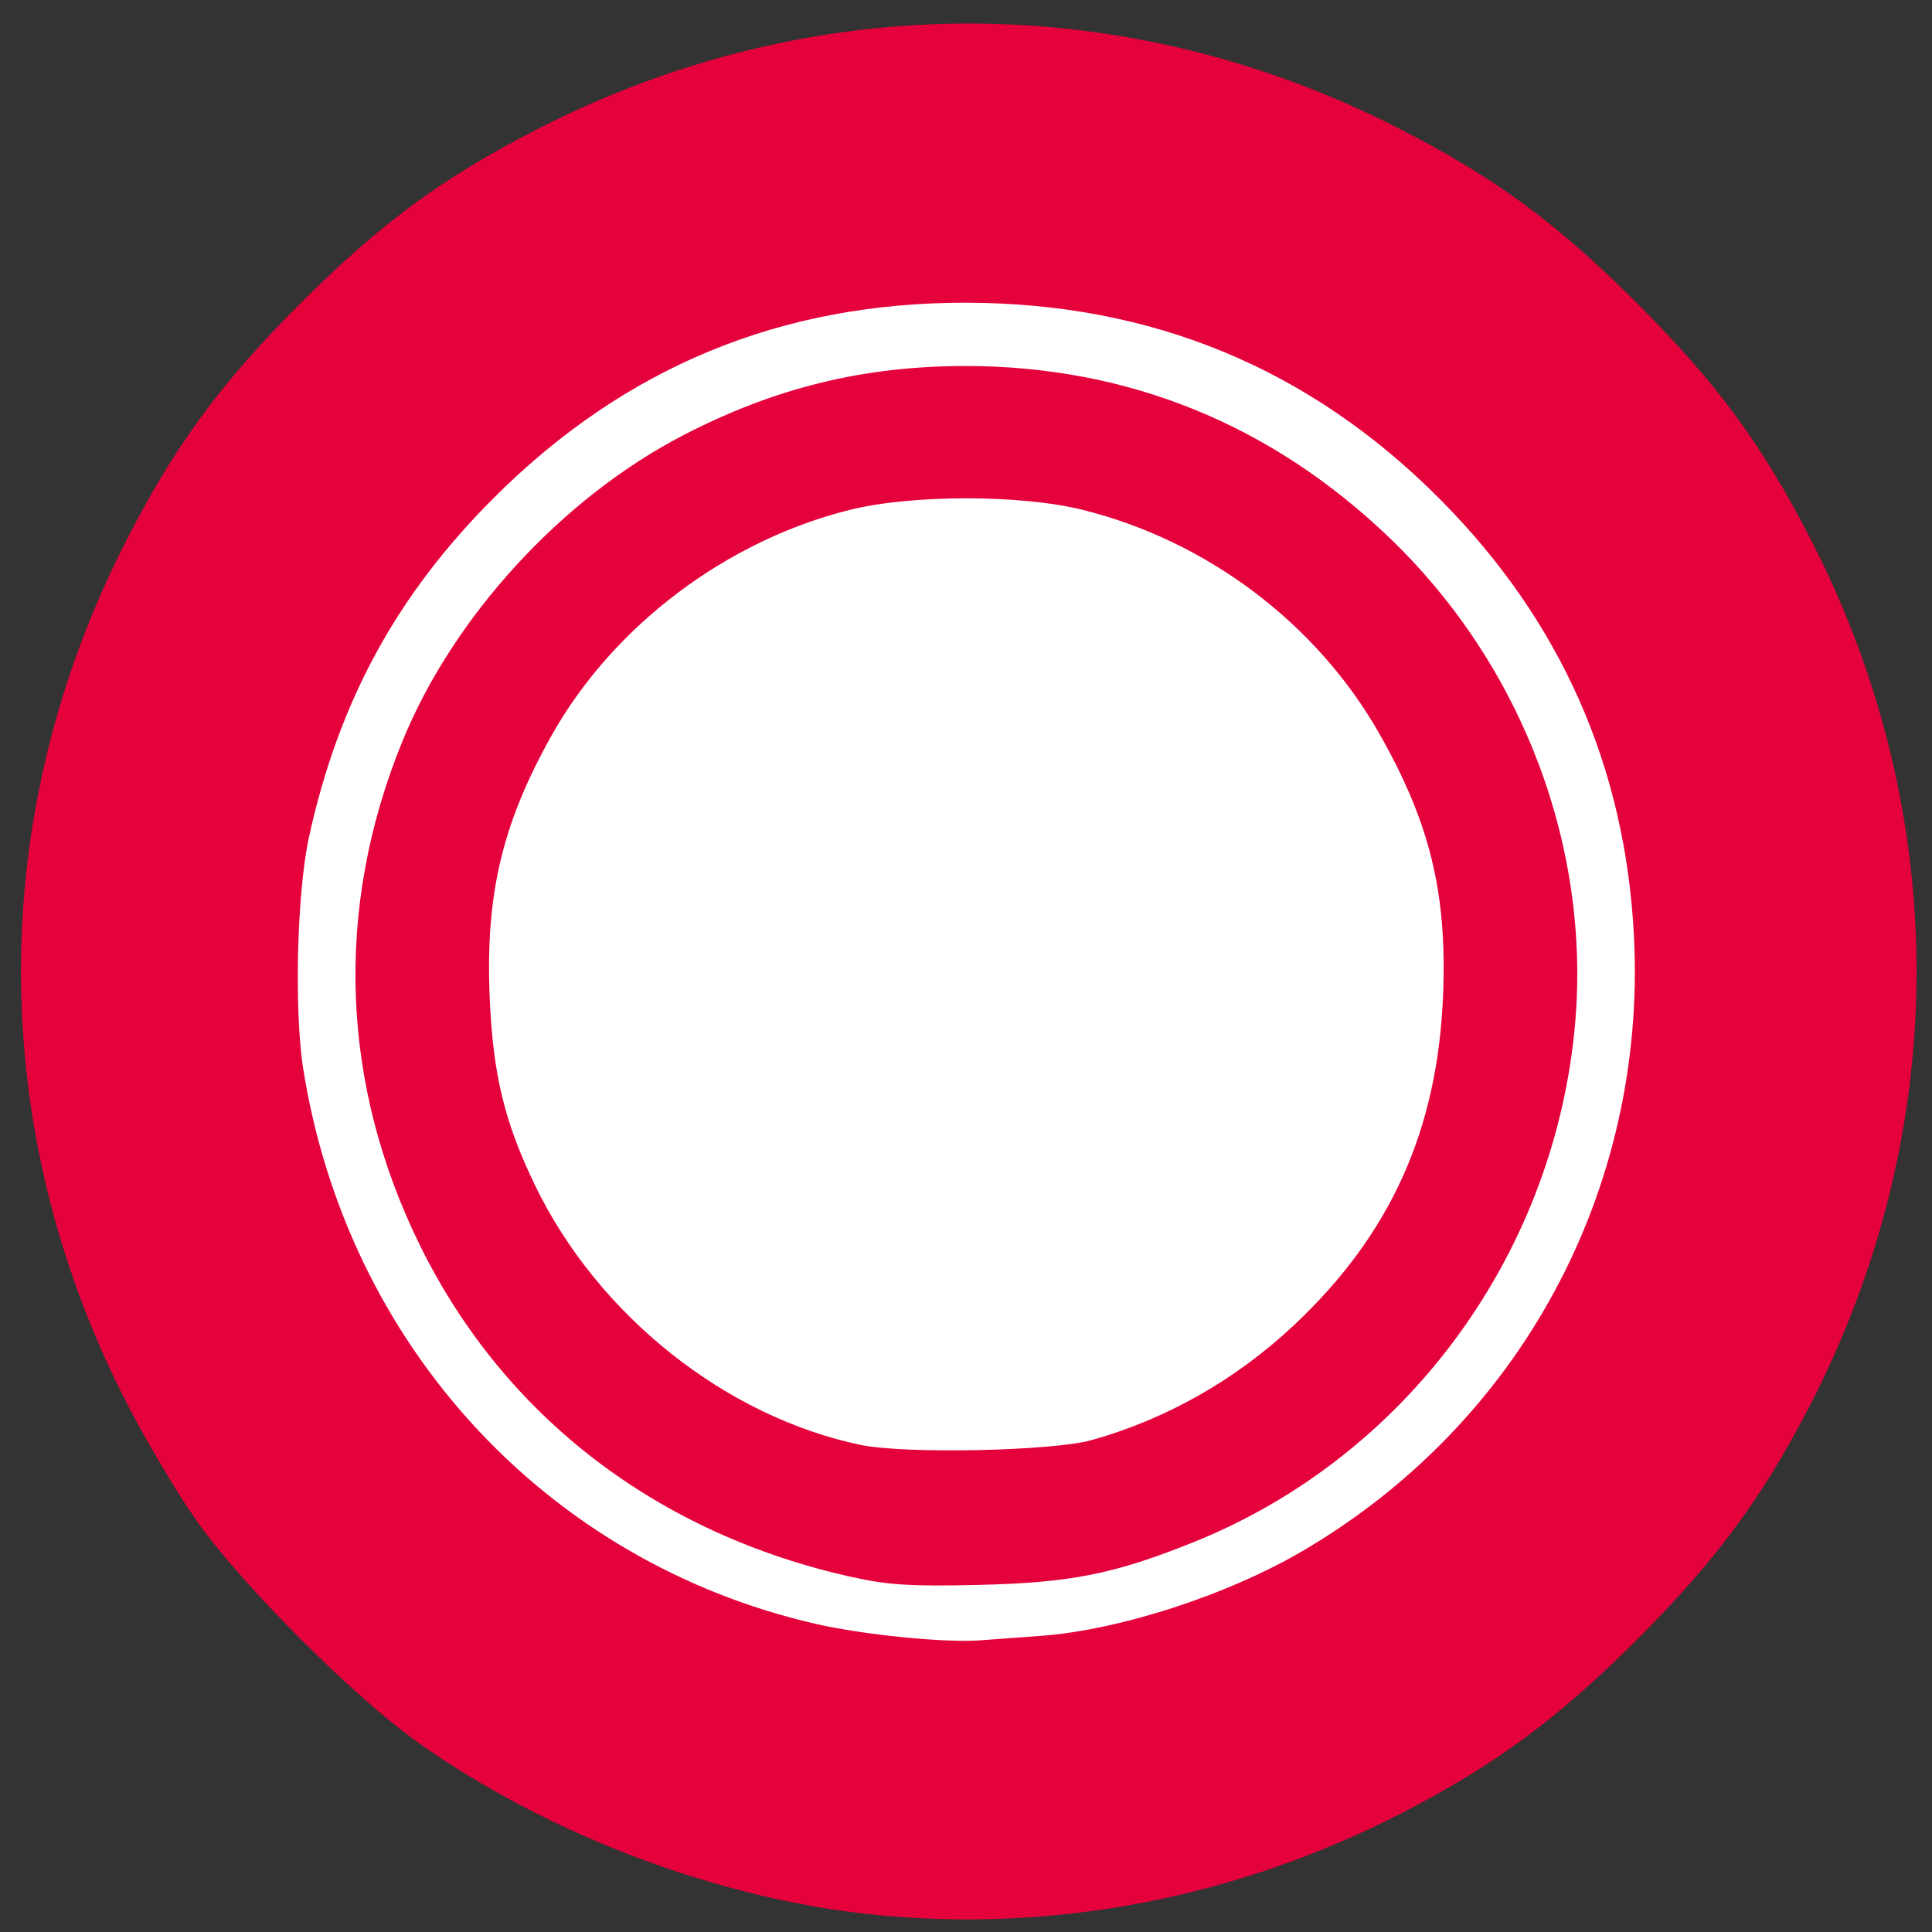 <?xml version="1.0" encoding="UTF-8" standalone="no"?>
<!-- Created with Inkscape (http://www.inkscape.org/) -->

<svg
   width="256"
   height="256"
   viewBox="0 0 67.733 67.733"
   version="1.1"
   id="svg5"
   inkscape:version="1.1.1 (3bf5ae0d25, 2021-09-20)"
   sodipodi:docname="LottoBall_LH.svg"
   xmlns:inkscape="http://www.inkscape.org/namespaces/inkscape"
   xmlns:sodipodi="http://sodipodi.sourceforge.net/DTD/sodipodi-0.dtd"
   xmlns="http://www.w3.org/2000/svg"
   xmlns:svg="http://www.w3.org/2000/svg">
  <rect x="0" y="0" width="67.733" height="67.733" fill="#333333" stroke="none"/>
  <sodipodi:namedview
     id="namedview7"
     pagecolor="#ffffff"
     bordercolor="#666666"
     borderopacity="1.0"
     inkscape:pageshadow="2"
     inkscape:pageopacity="0.0"
     inkscape:pagecheckerboard="0"
     inkscape:document-units="px"
     showgrid="false"
     units="px"
     inkscape:zoom="1.4823793"
     inkscape:cx="45.534905"
     inkscape:cy="171.00886"
     inkscape:window-width="1680"
     inkscape:window-height="987"
     inkscape:window-x="-8"
     inkscape:window-y="24"
     inkscape:window-maximized="1"
     inkscape:current-layer="layer1" />
  <defs
     id="defs2" />
  <g
     inkscape:label="Layer 1"
     inkscape:groupmode="layer"
     id="layer1">
    <circle
       style="fill:#ffff00;fill-opacity:1;stroke:#000000;stroke-width:0.772;stroke-linecap:round"
       id="path846"
       cx="33.912"
       cy="34.001"
       r="32.645" />
    <circle
       style="fill:#ffffff;fill-opacity:1;stroke:#000000;stroke-width:0.57;stroke-linecap:round"
       id="path846-4"
       cx="33.811"
       cy="33.989"
       r="24.105" />
    <circle
       style="fill:#ffffff;fill-opacity:1;stroke:#000000;stroke-width:2.739;stroke-linecap:round;stroke-miterlimit:4;stroke-dasharray:none"
       id="path846-4-3"
       cx="33.825"
       cy="34.162"
       r="19.132" />
    <path
       style="fill:#ffff00;stroke:#000000;stroke-width:5.5;stroke-linecap:round"
       d="M 118.391,205.671 C 107.769,204.456 93.913,199.216 84.604,192.894 79.012,189.097 69.96,180.368 65.817,174.778 51.159,154.999 46.904,128.223 54.707,104.869 66.577,69.344 102.436,47.326 139.303,52.925 c 28.503,4.329 52.507,24.55 61.66,51.944 5.193,15.541 5.074,33.924 -0.317,49.357 -4.165,11.923 -10.257,21.32 -19.694,30.38 -6.787,6.516 -12.161,10.247 -20.316,14.103 -13.554,6.41 -27.287,8.673 -42.245,6.962 z m 27.752,-11.626 c 11.898,-3.547 21.109,-8.998 29.419,-17.411 5.912,-5.985 8.905,-10.066 12.29,-16.756 7.308,-14.444 9.258,-31.411 5.426,-47.221 -1.874,-7.733 -7.655,-19.287 -13.016,-26.015 -8.153,-10.232 -21.672,-19.131 -34.212,-22.52 -11.409,-3.084 -24.982,-3.086 -36.428,-0.006 -12.363,3.326 -26.143,12.4 -34.212,22.526 -5.361,6.728 -11.142,18.282 -13.016,26.015 -3.788,15.628 -1.892,32.645 5.225,46.884 6.674,13.354 19.635,25.64 33.053,31.331 10.519,4.462 15.962,5.42 29.188,5.135 8.85,-0.19 11.351,-0.492 16.284,-1.962 z"
       id="path905"
       transform="scale(0.265)" />
    <path
       style="fill:#ffff00;stroke:#000000;stroke-width:5.5;stroke-linecap:round"
       d="M 118.391,202.647 C 106.476,200.462 94.37,195.733 86.01,189.998 81.847,187.142 72.302,177.896 68.722,173.251 62.475,165.147 57.302,153.374 55.306,142.719 54.01,135.805 53.841,122.875 54.966,116.734 60.508,86.481 83.599,62.848 113.674,56.648 c 8.97,-1.849 22.788,-1.586 31.454,0.6 26.443,6.669 46.782,26.781 54.33,53.722 1.743,6.223 2.428,22.527 1.254,29.855 -2.407,15.022 -8.797,27.636 -19.817,39.114 -7.03,7.323 -12.826,11.55 -21.548,15.716 -10.341,4.94 -18.166,6.796 -29.826,7.074 -5.194,0.124 -10.203,0.086 -11.131,-0.084 z m 29.452,-5.915 c 12.476,-4.069 21.465,-9.479 29.903,-17.998 13.722,-13.852 20.26,-30.045 20.238,-50.131 -0.015,-13.929 -3.395,-25.444 -11.155,-38.007 -7.501,-12.143 -22.75,-23.932 -36.732,-28.397 -7.861,-2.51 -12.304,-3.136 -22.262,-3.136 -16.206,0 -25.457,2.744 -39.126,11.604 -14.66,9.502 -26.156,26.379 -29.751,43.676 -2.404,11.563 -1.469,26.656 2.343,37.851 6.391,18.768 21.684,34.931 39.977,42.253 9.977,3.993 13.668,4.555 28.244,4.302 11.708,-0.203 13.294,-0.378 18.321,-2.018 z"
       id="path944"
       transform="scale(0.265)" />
    <path
       style="fill:#e5013b;stroke:#e5013b;stroke-width:3;stroke-linecap:round;fill-opacity:1;stroke-miterlimit:4;stroke-dasharray:none;stroke-opacity:1"
       d="M 112.994,207.164 C 87.738,201.552 67.928,186.377 56.988,164.263 46.581,143.226 45.753,120.398 54.607,98.68 61.215,82.471 75.358,67.054 91.094,58.906 c 11.907,-6.165 23.426,-8.988 36.66,-8.984 21.042,0.006 39.667,7.56 55.05,22.328 17.411,16.715 26.367,40.658 23.982,64.11 -3.01,29.586 -22.143,55.263 -49.355,66.234 -10.37,4.181 -15.913,5.289 -27.91,5.581 -8.812,0.215 -11.846,0.029 -16.527,-1.011 z m 31.829,-15.193 c 10.138,-2.858 19.455,-8.139 27.287,-15.466 13.173,-12.324 19.603,-26.56 20.31,-44.96 0.525,-13.659 -1.8,-23.17 -8.595,-35.16 -8.498,-14.996 -23.399,-26.233 -40.334,-30.416 -8.335,-2.059 -22.978,-2.059 -31.314,0 -16.853,4.162 -32.236,15.795 -40.551,30.663 -6.634,11.862 -8.913,21.49 -8.346,35.249 0.433,10.502 2.002,17.013 6.177,25.634 8.502,17.559 25.752,31.284 44.134,35.116 6.075,1.266 25.88,0.847 31.231,-0.662 z"
       id="path983"
       transform="scale(0.265)" />
    <path
       style="fill:#e5013b;fill-opacity:1;stroke:#e5013b;stroke-width:7.7;stroke-linecap:round;stroke-miterlimit:4;stroke-dasharray:none;stroke-opacity:1"
       d="M 116.03,249.48 C 96.147,247.476 74.317,239.25 57.678,227.49 49.456,221.68 35.033,207.263 29.178,199.004 26.68,195.48 22.544,188.487 19.987,183.464 2.171,148.464 2.171,108.555 19.987,73.555 26.31,61.135 32.109,53.218 42.495,42.832 52.881,32.446 60.797,26.647 73.217,20.325 c 35,-17.816 74.909,-17.816 109.91,0 12.42,6.322 20.336,12.122 30.722,22.508 10.386,10.386 16.185,18.302 22.508,30.722 17.912,35.188 17.792,75.45 -0.329,110.609 -6.124,11.882 -12.025,19.87 -22.178,30.023 -10.153,10.153 -18.142,16.054 -30.023,22.178 -21.206,10.93 -44.589,15.453 -67.796,13.114 z m 21.997,-29.223 c 10.909,-0.806 25.708,-5.59 36.144,-11.685 30.113,-17.587 47.557,-49.826 45.849,-84.737 -1.148,-23.461 -10.108,-43.716 -26.749,-60.472 -17.916,-18.039 -39.809,-27.127 -65.435,-27.165 -25.487,-0.038 -47.102,8.874 -65.139,26.858 -13.424,13.384 -21.501,28.188 -25.59,46.902 -1.69,7.733 -2.089,23.884 -0.793,32.056 6.049,38.123 33.597,67.989 70.599,76.539 6.739,1.557 17.833,2.67 22.947,2.302 1.67,-0.12 5.345,-0.389 8.168,-0.598 z"
       id="path1133"
       transform="scale(0.265)" />
  </g>
</svg>

